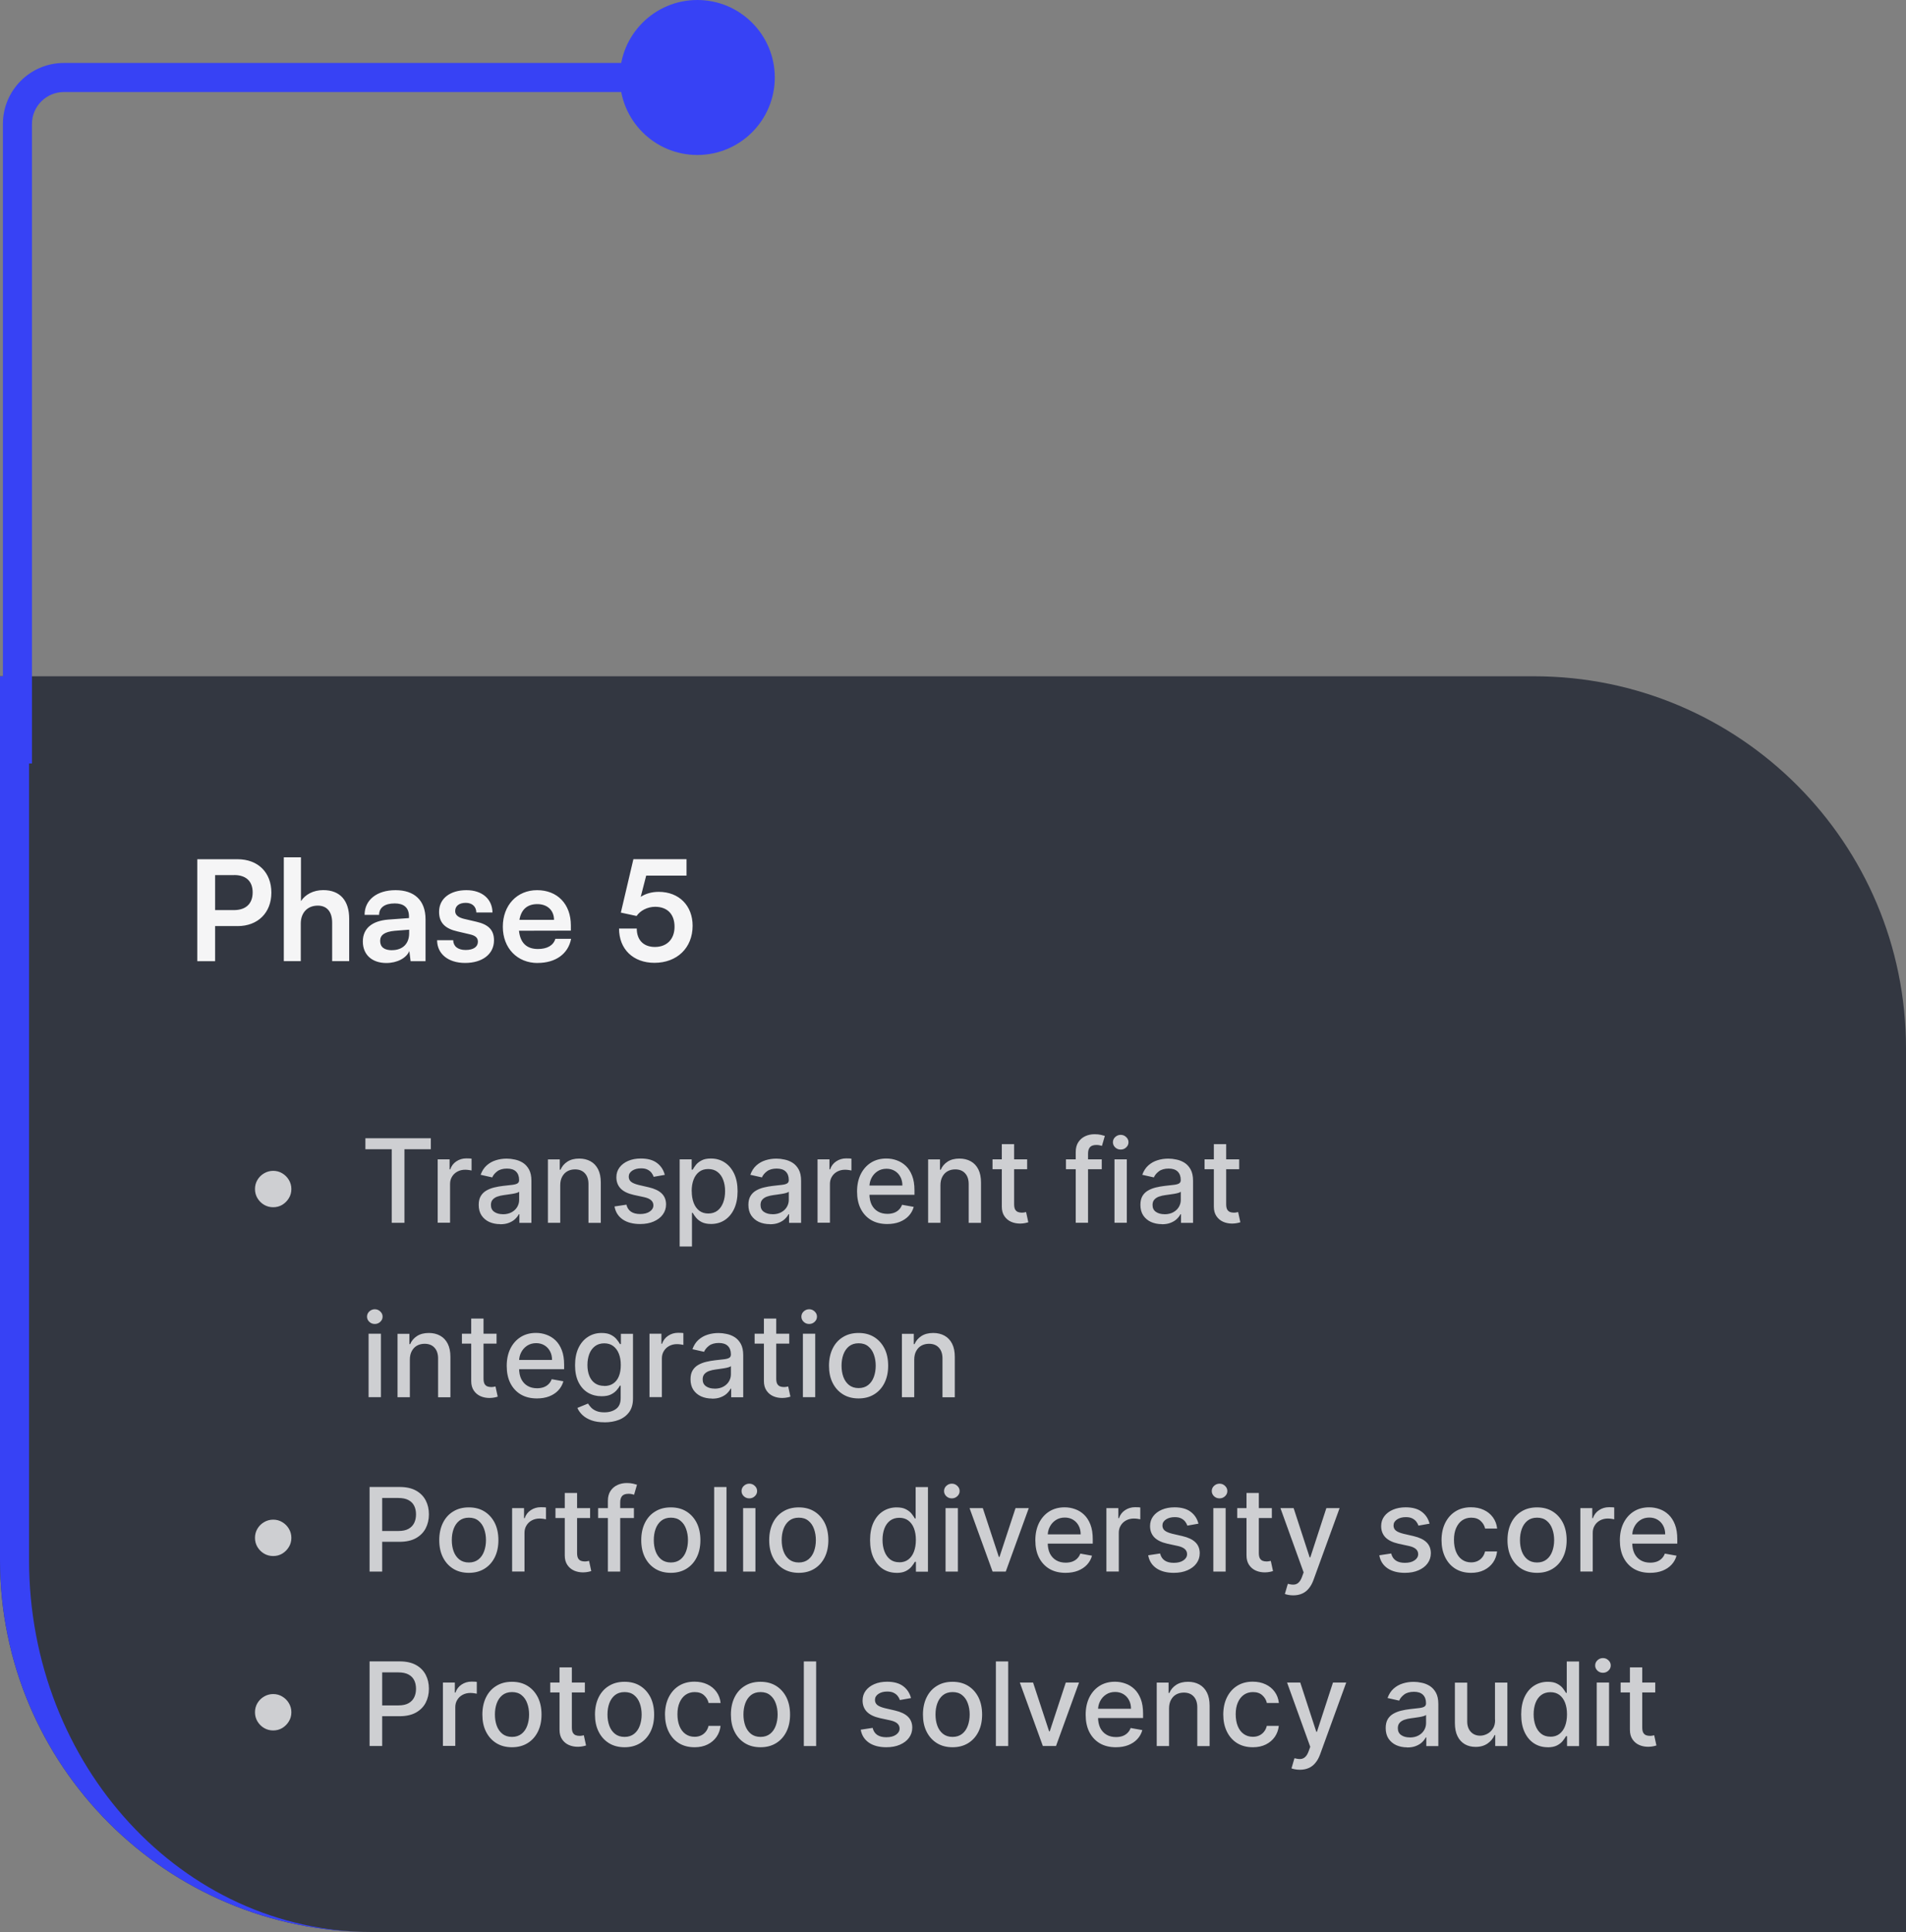<?xml version="1.0" encoding="UTF-8"?>
<svg id="Warstwa_2" data-name="Warstwa 2" xmlns="http://www.w3.org/2000/svg" xmlns:xlink="http://www.w3.org/1999/xlink" viewBox="0 0 328 332.33">
  <rect x="0" y="0" width="328" height="332.33" fill="#808080" stroke="none"/>
  <defs>
    <style>
      .cls-1 {
        clip-path: url(#clippath);
      }

      .cls-2 {
        fill: #f5f5f6;
      }

      .cls-2, .cls-3, .cls-4, .cls-5, .cls-6 {
        stroke-width: 0px;
      }

      .cls-3 {
        fill: #333741;
      }

      .cls-4 {
        fill: #3742f5;
      }

      .cls-5 {
        clip-rule: evenodd;
        fill: none;
      }

      .cls-6 {
        fill: #cecfd2;
      }
    </style>
    <clipPath id="clippath">
      <path class="cls-5" d="M0,116.33h264c35.35,0,64,28.65,64,64v152H64c-35.35,0-64-28.65-64-64V116.33Z"/>
    </clipPath>
  </defs>
  <g id="Warstwa_1-2" data-name="Warstwa 1">
    <g>
      <path class="cls-3" d="M0,116.33h264c35.35,0,64,28.65,64,64v152H64c-35.35,0-64-28.65-64-64V116.33Z"/>
      <g class="cls-1">
        <path class="cls-4" d="M328,116.33v216V116.33ZM64,332.33c-38.11,0-69-30.89-69-69V116.33H5v152c0,35.35,26.42,64,59,64ZM328,332.33H0h328ZM0,116.33h328H0Z"/>
      </g>
      <path class="cls-2" d="M112.63,165.62c-3.67,0-6.1-2.35-6.1-5.9h3.05c0,1.99,1.18,3.17,3.12,3.17,2.06,0,3.38-1.34,3.38-3.48s-1.22-3.43-3.34-3.43c-1.34,0-2.57.67-3.19,1.58l-2.71-.58,2.16-9.19h9.14v2.83h-6.94l-.94,3.65c.84-.55,1.9-.86,3.1-.86,3.5,0,5.83,2.38,5.83,5.83,0,3.79-2.66,6.38-6.58,6.38ZM92.46,155.52c-1.73,0-2.78.94-3.07,2.71h5.95c0-1.63-1.13-2.71-2.88-2.71ZM92.53,165.65c-3.53,0-6-2.57-6-6.24s2.42-6.29,5.9-6.29,5.81,2.38,5.81,6.07v.89l-8.93.02c.22,2.09,1.32,3.14,3.26,3.14,1.61,0,2.66-.62,3-1.75h2.71c-.5,2.59-2.66,4.15-5.76,4.15ZM75.21,161.73h2.78c.02,1.03.79,1.68,2.14,1.68s2.11-.55,2.11-1.42c0-.6-.31-1.03-1.37-1.27l-2.14-.5c-2.14-.48-3.17-1.49-3.17-3.38,0-2.33,1.97-3.72,4.7-3.72s4.46,1.54,4.49,3.84h-2.78c-.02-1.01-.7-1.66-1.82-1.66s-1.82.53-1.82,1.42c0,.67.53,1.1,1.54,1.34l2.14.5c1.99.46,3,1.37,3,3.19,0,2.4-2.04,3.89-4.97,3.89s-4.82-1.58-4.82-3.91ZM67.46,163.44c1.8,0,2.95-1.08,2.95-2.9v-.62l-2.47.19c-1.82.17-2.52.77-2.52,1.73,0,1.08.72,1.61,2.04,1.61ZM66.5,165.65c-2.52,0-4.06-1.46-4.06-3.7s1.58-3.55,4.39-3.77l3.55-.26v-.26c0-1.61-.96-2.26-2.45-2.26-1.73,0-2.69.72-2.69,1.97h-2.5c0-2.57,2.11-4.25,5.33-4.25s5.16,1.73,5.16,5.02v7.2h-2.57l-.22-1.75c-.5,1.22-2.11,2.06-3.96,2.06ZM51.77,165.33h-2.93v-17.86h2.95v7.54c.74-1.15,2.14-1.9,3.84-1.9,2.93,0,4.46,1.85,4.46,4.92v7.3h-2.93v-6.6c0-1.99-.98-2.95-2.47-2.95-1.85,0-2.93,1.3-2.93,3.07v6.48ZM40.28,150.53h-3.26v6.02h3.22c2.11,0,3.24-1.13,3.24-3.05s-1.15-2.98-3.19-2.98ZM40.88,159.29h-3.86v6.05h-3.07v-17.54h6.94c3.53,0,5.81,2.3,5.81,5.74s-2.3,5.76-5.81,5.76Z"/>
      <path class="cls-6" d="M157.33,233.86v6.48h-2.12v-10.91h2.04v1.78h.13c.25-.58.64-1.04,1.18-1.39.54-.35,1.22-.53,2.04-.53.74,0,1.39.16,1.95.47.56.31.99.77,1.3,1.38s.46,1.37.46,2.27v6.94h-2.12v-6.68c0-.79-.21-1.41-.62-1.85-.41-.45-.98-.67-1.7-.67-.49,0-.93.11-1.31.32-.38.21-.68.53-.9.94-.22.41-.33.9-.33,1.48ZM147.76,238.77c.66,0,1.21-.18,1.65-.53.44-.35.76-.82.97-1.4.21-.58.32-1.22.32-1.92s-.11-1.34-.32-1.92c-.21-.59-.53-1.06-.97-1.41-.44-.36-.98-.53-1.65-.53s-1.22.18-1.66.53c-.44.36-.76.83-.97,1.41-.21.58-.31,1.22-.31,1.92s.1,1.34.31,1.92c.21.58.54,1.05.97,1.4.44.35.99.53,1.66.53ZM147.75,240.55c-1.02,0-1.92-.23-2.68-.7-.76-.47-1.35-1.12-1.78-1.97s-.63-1.83-.63-2.95.21-2.12.63-2.97,1.01-1.51,1.78-1.97c.76-.47,1.65-.7,2.68-.7s1.92.23,2.68.7,1.35,1.13,1.78,1.97.63,1.84.63,2.97-.21,2.11-.63,2.95-1.01,1.5-1.78,1.97-1.65.7-2.68.7ZM139.25,227.74c-.37,0-.69-.12-.95-.37-.26-.25-.39-.55-.39-.89s.13-.65.39-.89c.27-.25.58-.38.95-.38s.68.13.94.38c.27.25.4.54.4.89s-.13.64-.4.89c-.26.25-.58.37-.94.37ZM138.17,240.33v-10.91h2.12v10.91h-2.12ZM131.46,226.81h2.12v10.32c0,.41.06.72.18.93.12.2.28.34.48.42.2.07.41.11.65.11.17,0,.32-.01.45-.04.13-.02.23-.04.3-.06l.38,1.75c-.12.05-.3.09-.53.14-.23.05-.51.08-.85.09-.56,0-1.08-.09-1.56-.3-.48-.21-.87-.53-1.17-.97-.3-.44-.45-.98-.45-1.64v-10.76ZM135.82,229.42v1.7h-5.96v-1.7h5.96ZM122.98,238.87c.59,0,1.09-.12,1.51-.35.42-.23.74-.54.96-.91.22-.38.33-.78.33-1.21v-1.41c-.08.08-.22.15-.44.21-.21.06-.46.12-.73.16-.27.04-.54.08-.8.12-.26.03-.48.06-.65.09-.41.05-.79.14-1.13.26-.34.12-.61.3-.81.53-.2.23-.3.53-.3.91,0,.53.19.92.58,1.19.39.27.88.4,1.48.4ZM122.52,240.57c-.69,0-1.32-.13-1.88-.38-.56-.26-1-.64-1.33-1.13-.32-.49-.48-1.1-.48-1.81,0-.62.12-1.12.36-1.52.24-.4.56-.71.96-.94s.85-.41,1.35-.53c.5-.12,1-.21,1.52-.27.65-.08,1.18-.14,1.59-.18.41-.05.7-.13.89-.25.18-.11.28-.3.28-.55v-.05c0-.62-.18-1.1-.53-1.44-.35-.34-.86-.51-1.55-.51s-1.28.16-1.69.48c-.41.31-.69.66-.85,1.04l-2-.45c.24-.66.58-1.2,1.04-1.61.46-.41.99-.71,1.58-.89.6-.19,1.22-.28,1.88-.28.44,0,.9.05,1.39.16.49.1.95.28,1.38.55.43.27.78.66,1.06,1.16.27.5.41,1.14.41,1.94v7.24h-2.07v-1.49h-.09c-.14.27-.34.54-.62.81-.27.27-.63.49-1.06.66-.43.18-.95.26-1.55.26ZM111.77,240.33v-10.91h2.05v1.73h.11c.2-.59.55-1.05,1.05-1.38.51-.34,1.08-.51,1.72-.51.13,0,.29,0,.47.01.18,0,.33.02.43.04v2.03c-.09-.02-.24-.05-.45-.08-.22-.03-.44-.05-.65-.05-.5,0-.95.11-1.34.32-.39.21-.7.5-.92.87-.23.37-.34.79-.34,1.26v6.66h-2.12ZM103.98,238.41c.61,0,1.13-.14,1.55-.43.43-.29.75-.7.97-1.24.22-.54.33-1.19.33-1.94s-.11-1.38-.33-1.94c-.22-.56-.54-.99-.96-1.31-.42-.32-.94-.48-1.56-.48s-1.17.17-1.6.5c-.43.33-.75.77-.97,1.34-.21.56-.32,1.19-.32,1.89s.11,1.34.33,1.88c.22.54.54.96.97,1.26.43.3.96.45,1.59.45ZM104,244.65c-.87,0-1.61-.11-2.24-.34-.62-.23-1.13-.53-1.52-.9-.39-.37-.69-.78-.88-1.23l1.83-.75c.13.21.3.43.51.66.22.24.51.44.88.6.37.17.85.25,1.44.25.8,0,1.47-.2,2-.59.53-.39.79-1.01.79-1.86v-2.14h-.13c-.13.23-.31.49-.55.77-.24.28-.56.53-.98.74-.42.21-.96.31-1.63.31-.86,0-1.64-.2-2.33-.6-.69-.41-1.23-1.01-1.63-1.8-.4-.8-.6-1.77-.6-2.93s.2-2.15.59-2.98c.4-.83.94-1.46,1.63-1.9.69-.45,1.47-.67,2.35-.67.68,0,1.22.11,1.64.34.42.22.74.48.97.78.24.3.42.56.55.79h.16v-1.77h2.08v11.15c0,.94-.22,1.71-.65,2.31-.44.6-1.03,1.05-1.77,1.34-.74.29-1.57.43-2.5.43ZM92.39,240.55c-1.07,0-2-.23-2.78-.69-.77-.46-1.37-1.12-1.79-1.95-.42-.84-.62-1.83-.62-2.96s.21-2.1.62-2.95c.42-.85,1.01-1.52,1.76-2,.76-.48,1.64-.72,2.66-.72.62,0,1.21.1,1.79.31s1.1.52,1.56.96c.46.44.82,1,1.09,1.7.27.69.4,1.53.4,2.52v.75h-8.67v-1.59h6.59c0-.56-.11-1.05-.34-1.48-.23-.44-.55-.78-.96-1.03-.41-.25-.89-.38-1.43-.38-.6,0-1.12.15-1.56.44-.44.29-.78.67-1.02,1.14-.24.46-.36.97-.36,1.51v1.24c0,.73.13,1.35.38,1.86.26.51.62.9,1.09,1.17.46.27,1.01.4,1.63.4.4,0,.77-.06,1.1-.17.33-.12.62-.29.86-.53.24-.23.43-.52.55-.86l2.01.36c-.16.59-.45,1.11-.87,1.56-.41.44-.93.78-1.56,1.03-.62.24-1.33.36-2.12.36ZM81.09,226.81h2.12v10.32c0,.41.06.72.18.93.12.2.28.34.48.42.2.07.41.11.65.11.17,0,.32-.01.45-.04.13-.02.23-.04.3-.06l.38,1.75c-.12.05-.3.09-.53.14-.23.05-.51.08-.85.09-.56,0-1.08-.09-1.56-.3-.48-.21-.87-.53-1.17-.97-.3-.44-.45-.98-.45-1.64v-10.76ZM85.45,229.42v1.7h-5.96v-1.7h5.96ZM70.53,233.86v6.48h-2.12v-10.91h2.04v1.78h.13c.25-.58.64-1.04,1.18-1.39.54-.35,1.22-.53,2.04-.53.74,0,1.39.16,1.95.47.56.31.99.77,1.3,1.38s.46,1.37.46,2.27v6.94h-2.12v-6.68c0-.79-.21-1.41-.62-1.85-.41-.45-.98-.67-1.7-.67-.49,0-.93.11-1.31.32-.38.21-.68.53-.9.94-.22.41-.33.9-.33,1.48ZM64.5,227.74c-.37,0-.69-.12-.95-.37-.26-.25-.39-.55-.39-.89s.13-.65.39-.89c.27-.25.58-.38.95-.38s.68.13.94.38c.27.25.4.54.4.89s-.13.64-.4.89c-.26.25-.58.37-.94.37ZM63.43,240.33v-10.91h2.12v10.91h-2.12ZM208.89,196.81h2.12v10.32c0,.41.06.72.18.93.12.2.28.34.48.42.2.07.41.11.65.11.17,0,.32-.01.45-.04.13-.02.23-.04.3-.06l.38,1.75c-.12.05-.3.09-.53.14-.23.05-.51.08-.85.09-.56,0-1.08-.09-1.56-.3-.48-.21-.87-.53-1.17-.97-.3-.44-.45-.98-.45-1.64v-10.76ZM213.25,199.42v1.7h-5.96v-1.7h5.96ZM200.4,208.87c.59,0,1.09-.12,1.51-.35.42-.23.74-.54.96-.91.22-.38.33-.78.33-1.21v-1.41c-.08.08-.22.15-.44.21-.21.06-.46.12-.73.16-.27.04-.54.08-.8.12-.26.03-.48.06-.65.09-.41.05-.79.14-1.13.26-.34.12-.61.3-.81.53-.2.23-.3.53-.3.91,0,.53.19.92.58,1.19.39.27.88.4,1.48.4ZM199.94,210.57c-.69,0-1.32-.13-1.88-.38-.56-.26-1-.64-1.33-1.13-.32-.49-.48-1.1-.48-1.81,0-.62.12-1.12.35-1.52.24-.4.56-.71.96-.94s.85-.41,1.35-.53c.5-.12,1-.21,1.52-.27.65-.08,1.18-.14,1.59-.18.41-.05.7-.13.89-.25.18-.11.28-.3.28-.55v-.05c0-.62-.18-1.1-.53-1.44-.35-.34-.86-.51-1.55-.51s-1.28.16-1.69.48c-.41.31-.69.66-.85,1.04l-2-.45c.24-.66.58-1.2,1.04-1.61.46-.41.99-.71,1.58-.89.6-.19,1.22-.28,1.88-.28.44,0,.9.05,1.39.16.49.1.95.28,1.38.55.43.27.78.66,1.06,1.16.27.5.41,1.14.41,1.94v7.24h-2.07v-1.49h-.09c-.14.27-.34.54-.62.81-.27.27-.63.49-1.06.66-.43.18-.95.26-1.55.26ZM192.86,197.74c-.37,0-.69-.12-.95-.37-.26-.25-.39-.55-.39-.89s.13-.65.39-.89c.27-.25.58-.38.95-.38s.68.13.94.38c.27.25.4.54.4.89s-.13.64-.4.89c-.26.25-.58.37-.94.37ZM191.79,210.33v-10.91h2.12v10.91h-2.12ZM185.12,210.33v-12.17c0-.68.15-1.25.45-1.7.3-.45.69-.79,1.19-1.02.49-.23,1.03-.34,1.61-.34.43,0,.79.04,1.09.11.3.07.53.13.67.18l-.5,1.72c-.1-.03-.23-.06-.38-.1-.16-.04-.35-.06-.57-.06-.52,0-.89.13-1.11.38-.22.26-.33.62-.33,1.11v11.89h-2.12ZM189.6,199.42v1.7h-6.16v-1.7h6.16ZM172.4,196.81h2.12v10.32c0,.41.06.72.18.93.12.2.28.34.48.42.2.07.41.11.65.11.17,0,.32-.01.45-.04.13-.02.23-.04.3-.06l.38,1.75c-.12.05-.3.09-.53.14-.23.05-.51.08-.85.09-.56,0-1.08-.09-1.56-.3-.48-.21-.87-.53-1.17-.97-.3-.44-.45-.98-.45-1.64v-10.76ZM176.76,199.42v1.7h-5.96v-1.7h5.96ZM161.84,203.86v6.48h-2.12v-10.91h2.04v1.78h.13c.25-.58.64-1.04,1.18-1.39.54-.35,1.22-.53,2.04-.53.74,0,1.39.16,1.95.47.56.31.99.77,1.3,1.38s.46,1.37.46,2.27v6.94h-2.12v-6.68c0-.79-.21-1.41-.62-1.85-.41-.45-.98-.67-1.7-.67-.49,0-.93.11-1.31.32-.38.21-.68.53-.9.94-.22.41-.33.9-.33,1.48ZM152.68,210.55c-1.07,0-2-.23-2.78-.69-.77-.46-1.37-1.12-1.79-1.95-.42-.84-.62-1.83-.62-2.96s.21-2.1.62-2.95c.42-.85,1.01-1.52,1.76-2,.76-.48,1.64-.72,2.66-.72.62,0,1.21.1,1.79.31s1.1.52,1.56.96c.46.44.82,1,1.09,1.7.27.69.4,1.53.4,2.52v.75h-8.67v-1.59h6.59c0-.56-.11-1.05-.34-1.48-.23-.44-.55-.78-.96-1.03-.41-.25-.89-.38-1.43-.38-.6,0-1.12.15-1.56.44-.44.29-.78.67-1.02,1.14-.24.46-.36.97-.36,1.51v1.24c0,.73.13,1.35.38,1.86.26.51.62.9,1.09,1.17.46.27,1.01.4,1.63.4.4,0,.77-.06,1.1-.17.33-.12.62-.29.86-.53.24-.23.43-.52.55-.86l2.01.36c-.16.59-.45,1.11-.87,1.56-.41.44-.93.78-1.56,1.03-.62.24-1.33.36-2.12.36ZM140.69,210.33v-10.91h2.05v1.73h.11c.2-.59.55-1.05,1.05-1.38.51-.34,1.08-.51,1.72-.51.13,0,.29,0,.47.01.18,0,.33.02.43.04v2.03c-.09-.02-.24-.05-.45-.08-.22-.03-.44-.05-.65-.05-.5,0-.95.11-1.34.32-.39.21-.7.5-.92.87-.23.37-.34.79-.34,1.26v6.66h-2.12ZM132.94,208.87c.59,0,1.09-.12,1.51-.35.42-.23.74-.54.96-.91.22-.38.33-.78.33-1.21v-1.41c-.08.08-.22.15-.44.21-.21.06-.46.12-.73.16-.27.04-.54.08-.8.12-.26.03-.48.06-.65.09-.41.05-.79.14-1.13.26-.34.12-.61.3-.81.53-.2.23-.3.53-.3.91,0,.53.19.92.58,1.19.39.27.88.4,1.48.4ZM132.48,210.57c-.69,0-1.32-.13-1.88-.38-.56-.26-1-.64-1.33-1.13-.32-.49-.48-1.1-.48-1.81,0-.62.12-1.12.36-1.52.24-.4.56-.71.96-.94s.85-.41,1.35-.53c.5-.12,1-.21,1.52-.27.65-.08,1.18-.14,1.59-.18.41-.05.7-.13.89-.25.18-.11.28-.3.28-.55v-.05c0-.62-.18-1.1-.53-1.44-.35-.34-.86-.51-1.55-.51s-1.28.16-1.69.48c-.41.31-.69.66-.85,1.04l-2-.45c.24-.66.58-1.2,1.04-1.61.46-.41.99-.71,1.58-.89.6-.19,1.22-.28,1.88-.28.44,0,.9.05,1.39.16.49.1.95.28,1.38.55.43.27.78.66,1.06,1.16.27.5.41,1.14.41,1.94v7.24h-2.07v-1.49h-.09c-.14.27-.34.54-.62.81-.27.27-.63.49-1.06.66-.43.18-.95.26-1.55.26ZM119.04,204.88c0,.77.11,1.44.33,2.02s.54,1.03.97,1.36c.42.32.94.48,1.55.48s1.16-.17,1.59-.5c.43-.34.75-.8.97-1.38.22-.58.33-1.24.33-1.97s-.11-1.37-.33-1.94c-.21-.57-.54-1.03-.97-1.36-.43-.33-.96-.5-1.6-.5s-1.14.16-1.56.48c-.42.32-.74.76-.96,1.33-.22.57-.33,1.23-.33,1.99ZM116.96,214.42v-15h2.07v1.77h.18c.12-.23.3-.49.53-.79.23-.3.55-.56.97-.78.41-.23.96-.34,1.63-.34.88,0,1.67.22,2.36.67.69.45,1.23,1.09,1.63,1.92.4.84.6,1.85.6,3.03s-.2,2.19-.59,3.03c-.39.84-.93,1.48-1.62,1.94-.69.45-1.47.67-2.35.67-.66,0-1.21-.11-1.63-.33-.42-.22-.74-.48-.98-.78-.24-.3-.42-.56-.55-.8h-.13v5.79h-2.12ZM114.41,202.09l-1.92.34c-.08-.25-.21-.48-.38-.7-.17-.22-.4-.4-.7-.55s-.66-.21-1.1-.21c-.6,0-1.1.13-1.51.4-.4.27-.6.61-.6,1.03,0,.36.13.66.4.88s.71.4,1.31.55l1.73.4c1,.23,1.75.59,2.24,1.07s.74,1.11.74,1.88c0,.65-.19,1.24-.57,1.75-.37.51-.9.9-1.57,1.19-.67.29-1.44.43-2.32.43-1.22,0-2.22-.26-2.99-.78-.77-.53-1.25-1.27-1.42-2.24l2.05-.31c.13.54.39.94.79,1.21.4.27.92.4,1.56.4.7,0,1.25-.14,1.67-.43.42-.29.62-.65.62-1.07,0-.34-.13-.63-.38-.86-.25-.23-.64-.41-1.16-.53l-1.85-.4c-1.02-.23-1.77-.6-2.26-1.11-.48-.51-.72-1.15-.72-1.92,0-.64.18-1.21.54-1.69.36-.48.86-.86,1.49-1.13.63-.27,1.36-.41,2.18-.41,1.18,0,2.11.26,2.78.77.68.51,1.12,1.19,1.34,2.04ZM96.41,203.86v6.48h-2.12v-10.91h2.04v1.78h.13c.25-.58.64-1.04,1.18-1.39.54-.35,1.22-.53,2.04-.53.74,0,1.39.16,1.95.47.56.31.99.77,1.3,1.38s.46,1.37.46,2.27v6.94h-2.12v-6.68c0-.79-.21-1.41-.62-1.85-.41-.45-.98-.67-1.7-.67-.49,0-.93.11-1.31.32-.38.21-.68.53-.9.94-.22.41-.33.9-.33,1.48ZM86.54,208.87c.59,0,1.09-.12,1.51-.35.42-.23.74-.54.96-.91.22-.38.33-.78.33-1.21v-1.41c-.08.08-.22.15-.44.21-.21.06-.46.12-.73.16-.27.04-.54.08-.8.12-.26.03-.48.06-.65.09-.41.05-.79.14-1.13.26-.34.12-.61.3-.81.53-.2.23-.3.53-.3.91,0,.53.19.92.58,1.19.39.27.88.4,1.48.4ZM86.07,210.57c-.69,0-1.32-.13-1.88-.38-.56-.26-1-.64-1.33-1.13-.32-.49-.48-1.1-.48-1.81,0-.62.12-1.12.36-1.52.24-.4.56-.71.96-.94s.85-.41,1.35-.53c.5-.12,1-.21,1.52-.27.65-.08,1.18-.14,1.59-.18.41-.05.7-.13.89-.25.18-.11.28-.3.28-.55v-.05c0-.62-.18-1.1-.53-1.44-.35-.34-.86-.51-1.55-.51s-1.28.16-1.69.48c-.41.31-.69.66-.85,1.04l-2-.45c.24-.66.58-1.2,1.04-1.61.46-.41.99-.71,1.58-.89.6-.19,1.22-.28,1.88-.28.44,0,.9.05,1.39.16.49.1.95.28,1.38.55.43.27.78.66,1.06,1.16.27.5.41,1.14.41,1.94v7.24h-2.07v-1.49h-.09c-.14.27-.34.54-.62.81-.27.27-.63.49-1.06.66-.43.18-.95.26-1.55.26ZM75.32,210.33v-10.91h2.05v1.73h.11c.2-.59.55-1.05,1.05-1.38.51-.34,1.08-.51,1.72-.51.13,0,.29,0,.47.01.18,0,.33.02.43.04v2.03c-.09-.02-.24-.05-.45-.08-.22-.03-.44-.05-.65-.05-.5,0-.95.11-1.34.32-.39.21-.7.5-.92.87-.23.37-.34.79-.34,1.26v6.66h-2.12ZM62.88,197.68v-1.89h11.26v1.89h-4.54v12.66h-2.19v-12.66h-4.53ZM47.01,207.66c-.57,0-1.1-.14-1.57-.42-.47-.28-.85-.66-1.14-1.14-.28-.47-.42-1-.42-1.57s.14-1.1.42-1.57c.28-.47.66-.85,1.14-1.13.47-.28,1-.43,1.57-.43s1.1.14,1.57.43c.47.28.85.66,1.13,1.13.28.47.43.99.43,1.57s-.14,1.1-.43,1.57c-.28.47-.66.85-1.13,1.14-.47.28-.99.42-1.57.42Z"/>
      <path class="cls-6" d="M283.95,270.55c-1.07,0-2-.23-2.78-.69-.77-.46-1.37-1.12-1.79-1.95-.42-.84-.62-1.83-.62-2.96s.21-2.1.62-2.95c.42-.85,1.01-1.52,1.76-2,.76-.48,1.64-.72,2.66-.72.62,0,1.21.1,1.79.31.58.2,1.1.52,1.56.96.46.44.82,1,1.09,1.7.27.69.4,1.53.4,2.52v.75h-8.67v-1.59h6.59c0-.56-.11-1.05-.34-1.48-.23-.44-.55-.78-.96-1.03-.41-.25-.89-.38-1.43-.38-.6,0-1.12.15-1.56.44-.44.29-.78.67-1.02,1.14-.24.46-.36.97-.36,1.51v1.24c0,.73.13,1.35.38,1.86.26.51.62.9,1.09,1.17.46.27,1.01.4,1.63.4.4,0,.77-.06,1.1-.17.33-.12.62-.29.86-.53.24-.23.43-.52.55-.86l2.01.36c-.16.59-.45,1.11-.87,1.56-.41.44-.93.78-1.56,1.03-.62.24-1.33.36-2.12.36ZM271.96,270.33v-10.91h2.05v1.73h.11c.2-.59.55-1.05,1.05-1.38.51-.34,1.08-.51,1.72-.51.13,0,.29,0,.47.01.18,0,.33.02.43.04v2.03c-.09-.02-.24-.05-.45-.08-.22-.03-.44-.05-.65-.05-.5,0-.95.11-1.34.32-.39.21-.7.5-.92.87-.23.37-.34.79-.34,1.26v6.66h-2.12ZM264.51,268.77c.66,0,1.21-.18,1.65-.53.44-.35.76-.82.97-1.4.21-.58.32-1.22.32-1.92s-.11-1.34-.32-1.92c-.21-.59-.53-1.06-.97-1.41-.44-.36-.98-.53-1.65-.53s-1.22.18-1.66.53c-.44.36-.76.83-.97,1.41-.21.58-.31,1.22-.31,1.92s.1,1.34.31,1.92c.21.58.54,1.05.97,1.4.44.35.99.53,1.66.53ZM264.51,270.55c-1.02,0-1.92-.23-2.68-.7-.76-.47-1.35-1.12-1.78-1.97-.42-.84-.63-1.83-.63-2.95s.21-2.12.63-2.97c.42-.85,1.01-1.51,1.78-1.97.76-.47,1.65-.7,2.68-.7s1.92.23,2.68.7c.76.47,1.35,1.13,1.78,1.97.42.85.63,1.84.63,2.97s-.21,2.11-.63,2.95c-.42.84-1.01,1.5-1.78,1.97s-1.65.7-2.68.7ZM253.16,270.55c-1.06,0-1.96-.24-2.73-.72-.76-.48-1.34-1.15-1.75-2-.41-.85-.61-1.82-.61-2.91s.21-2.09.62-2.93c.42-.85,1-1.52,1.76-2s1.65-.72,2.68-.72c.83,0,1.57.15,2.22.46.65.3,1.17.73,1.57,1.28.4.55.64,1.19.72,1.92h-2.07c-.11-.51-.37-.95-.78-1.32-.4-.37-.94-.55-1.62-.55-.59,0-1.11.16-1.56.47-.44.31-.78.75-1.03,1.32-.25.57-.37,1.24-.37,2.02s.12,1.48.36,2.06c.24.58.58,1.03,1.02,1.34.45.32.97.48,1.57.48.4,0,.77-.07,1.09-.22.33-.15.61-.37.83-.65.23-.28.39-.62.48-1.01h2.07c-.08.71-.31,1.34-.69,1.89s-.9.99-1.54,1.31c-.64.32-1.39.48-2.25.48ZM246.02,262.09l-1.92.34c-.08-.25-.21-.48-.38-.7-.17-.22-.4-.4-.7-.55s-.66-.21-1.1-.21c-.6,0-1.1.13-1.51.4-.4.27-.6.61-.6,1.03,0,.36.13.66.4.88.27.22.71.4,1.31.55l1.73.4c1,.23,1.75.59,2.24,1.07.49.48.74,1.11.74,1.88,0,.65-.19,1.24-.57,1.75-.37.51-.9.9-1.57,1.19-.67.29-1.44.43-2.32.43-1.22,0-2.22-.26-2.99-.78-.77-.53-1.25-1.27-1.42-2.24l2.05-.31c.13.54.39.94.79,1.21.4.27.92.4,1.56.4.7,0,1.25-.14,1.67-.43.42-.29.62-.65.62-1.07,0-.34-.13-.63-.38-.86-.25-.23-.64-.41-1.16-.53l-1.85-.4c-1.02-.23-1.77-.6-2.26-1.11-.48-.51-.72-1.15-.72-1.92,0-.64.18-1.21.54-1.69s.86-.86,1.49-1.13c.63-.27,1.36-.41,2.18-.41,1.18,0,2.11.26,2.78.77.68.51,1.12,1.19,1.34,2.04ZM222.56,274.42c-.32,0-.61-.03-.87-.08-.26-.05-.45-.1-.58-.16l.51-1.74c.39.1.73.15,1.04.13.3-.01.57-.13.8-.34.24-.21.45-.56.62-1.04l.26-.72-3.99-11.05h2.27l2.76,8.47h.11l2.76-8.47h2.28l-4.5,12.37c-.21.57-.47,1.05-.8,1.44-.32.4-.71.7-1.15.89-.45.2-.96.3-1.55.3ZM214.51,256.81h2.12v10.32c0,.41.06.72.18.93.12.2.28.34.48.42.2.07.41.11.65.11.17,0,.32-.01.45-.04.13-.02.23-.04.3-.06l.38,1.75c-.12.05-.3.09-.53.14-.23.05-.51.08-.85.09-.56,0-1.08-.09-1.56-.3-.48-.21-.87-.53-1.17-.97-.3-.44-.45-.98-.45-1.64v-10.76ZM218.87,259.42v1.7h-5.96v-1.7h5.96ZM209.87,257.74c-.37,0-.69-.12-.95-.37-.26-.25-.39-.55-.39-.89s.13-.65.39-.89c.27-.25.58-.38.95-.38s.68.13.94.38c.27.25.4.54.4.89s-.13.64-.4.89c-.26.25-.58.37-.94.37ZM208.8,270.33v-10.91h2.12v10.91h-2.12ZM206.25,262.09l-1.92.34c-.08-.25-.21-.48-.38-.7-.17-.22-.4-.4-.7-.55s-.66-.21-1.1-.21c-.6,0-1.1.13-1.51.4-.4.27-.6.61-.6,1.03,0,.36.13.66.4.88.27.22.71.4,1.31.55l1.73.4c1,.23,1.75.59,2.24,1.07.49.48.74,1.11.74,1.88,0,.65-.19,1.24-.57,1.75-.37.51-.9.9-1.57,1.19-.67.29-1.44.43-2.32.43-1.22,0-2.22-.26-2.99-.78-.77-.53-1.25-1.27-1.42-2.24l2.05-.31c.13.54.39.94.79,1.21.4.27.92.4,1.56.4.7,0,1.25-.14,1.67-.43.42-.29.62-.65.62-1.07,0-.34-.13-.63-.38-.86-.25-.23-.64-.41-1.16-.53l-1.85-.4c-1.02-.23-1.77-.6-2.26-1.11-.48-.51-.72-1.15-.72-1.92,0-.64.18-1.21.54-1.69s.86-.86,1.49-1.13c.63-.27,1.36-.41,2.18-.41,1.18,0,2.11.26,2.78.77.68.51,1.12,1.19,1.34,2.04ZM190.4,270.33v-10.91h2.05v1.73h.11c.2-.59.55-1.05,1.05-1.38.51-.34,1.08-.51,1.72-.51.13,0,.29,0,.47.01.18,0,.33.02.43.04v2.03c-.09-.02-.24-.05-.45-.08-.22-.03-.44-.05-.65-.05-.5,0-.95.11-1.34.32-.39.21-.7.5-.92.87-.23.37-.34.79-.34,1.26v6.66h-2.12ZM183.36,270.55c-1.07,0-2-.23-2.78-.69-.77-.46-1.37-1.12-1.79-1.95-.42-.84-.62-1.83-.62-2.96s.21-2.1.62-2.95c.42-.85,1.01-1.52,1.76-2,.76-.48,1.64-.72,2.66-.72.62,0,1.21.1,1.79.31.58.2,1.1.52,1.56.96.46.44.82,1,1.09,1.7.27.69.4,1.53.4,2.52v.75h-8.67v-1.59h6.59c0-.56-.11-1.05-.34-1.48-.23-.44-.55-.78-.96-1.03-.41-.25-.89-.38-1.43-.38-.6,0-1.12.15-1.56.44-.44.29-.78.67-1.02,1.14-.24.46-.36.97-.36,1.51v1.24c0,.73.13,1.35.38,1.86.26.51.62.9,1.09,1.17.46.27,1.01.4,1.63.4.4,0,.77-.06,1.1-.17.33-.12.62-.29.86-.53.24-.23.43-.52.55-.86l2.01.36c-.16.59-.45,1.11-.87,1.56-.41.44-.93.78-1.56,1.03-.62.24-1.33.36-2.12.36ZM177.04,259.42l-3.96,10.91h-2.27l-3.96-10.91h2.28l2.76,8.39h.11l2.76-8.39h2.28ZM163.8,257.74c-.37,0-.69-.12-.95-.37-.26-.25-.39-.55-.39-.89s.13-.65.39-.89c.27-.25.58-.38.95-.38s.68.13.94.38c.27.25.4.54.4.89s-.13.64-.4.89c-.26.25-.58.37-.94.37ZM162.72,270.33v-10.91h2.12v10.91h-2.12ZM154.76,268.74c.61,0,1.13-.16,1.55-.48.43-.33.75-.78.97-1.36.22-.58.33-1.25.33-2.02s-.11-1.42-.33-1.99c-.22-.57-.54-1.01-.96-1.33-.42-.32-.94-.48-1.56-.48s-1.17.17-1.6.5-.75.78-.97,1.36c-.21.57-.32,1.22-.32,1.94s.11,1.38.33,1.97c.22.58.54,1.04.97,1.38.43.34.96.5,1.59.5ZM154.29,270.55c-.88,0-1.67-.22-2.36-.67-.69-.45-1.23-1.1-1.62-1.94-.39-.84-.58-1.85-.58-3.03s.2-2.19.59-3.03c.4-.84.94-1.48,1.63-1.92s1.47-.67,2.35-.67c.68,0,1.22.11,1.63.34.42.22.74.48.97.78.23.3.41.56.54.79h.13v-5.4h2.12v14.55h-2.07v-1.7h-.18c-.13.23-.31.5-.55.8-.24.3-.56.56-.98.78-.42.22-.96.33-1.62.33ZM137.46,268.77c.66,0,1.21-.18,1.65-.53.44-.35.76-.82.97-1.4.21-.58.32-1.22.32-1.92s-.11-1.34-.32-1.92c-.21-.59-.53-1.06-.97-1.41-.44-.36-.98-.53-1.65-.53s-1.22.18-1.66.53c-.44.36-.76.83-.97,1.41-.21.58-.31,1.22-.31,1.92s.1,1.34.31,1.92c.21.58.54,1.05.97,1.4.44.35.99.53,1.66.53ZM137.46,270.55c-1.02,0-1.92-.23-2.68-.7-.76-.47-1.35-1.12-1.78-1.97-.42-.84-.63-1.83-.63-2.95s.21-2.12.63-2.97c.42-.85,1.01-1.51,1.78-1.97.76-.47,1.65-.7,2.68-.7s1.92.23,2.68.7c.76.47,1.35,1.13,1.78,1.97.42.85.63,1.84.63,2.97s-.21,2.11-.63,2.95c-.42.84-1.01,1.5-1.78,1.97s-1.65.7-2.68.7ZM128.95,257.74c-.37,0-.69-.12-.95-.37-.26-.25-.39-.55-.39-.89s.13-.65.39-.89c.27-.25.58-.38.95-.38s.68.13.94.38c.27.25.4.54.4.89s-.13.64-.4.89c-.26.25-.58.37-.94.37ZM127.88,270.33v-10.91h2.12v10.91h-2.12ZM125.02,255.79v14.55h-2.12v-14.55h2.12ZM115.45,268.77c.66,0,1.21-.18,1.65-.53.44-.35.76-.82.97-1.4.21-.58.32-1.22.32-1.92s-.11-1.34-.32-1.92c-.21-.59-.53-1.06-.97-1.41-.44-.36-.98-.53-1.65-.53s-1.22.18-1.66.53c-.44.36-.76.83-.97,1.41-.21.58-.31,1.22-.31,1.92s.1,1.34.31,1.92c.21.58.54,1.05.97,1.4.44.35.99.53,1.66.53ZM115.44,270.55c-1.02,0-1.92-.23-2.68-.7-.76-.47-1.35-1.12-1.78-1.97-.42-.84-.63-1.83-.63-2.95s.21-2.12.63-2.97c.42-.85,1.01-1.51,1.78-1.97.76-.47,1.65-.7,2.68-.7s1.92.23,2.68.7c.76.47,1.35,1.13,1.78,1.97.42.85.63,1.84.63,2.97s-.21,2.11-.63,2.95c-.42.84-1.01,1.5-1.78,1.97s-1.65.7-2.68.7ZM104.61,270.33v-12.17c0-.68.15-1.25.45-1.7.3-.45.69-.79,1.19-1.02.49-.23,1.03-.34,1.61-.34.43,0,.79.04,1.09.11.3.07.53.13.67.18l-.5,1.72c-.1-.03-.23-.06-.38-.1-.16-.04-.35-.06-.57-.06-.52,0-.89.13-1.11.38-.22.26-.33.62-.33,1.11v11.89h-2.12ZM109.09,259.42v1.7h-6.16v-1.7h6.16ZM97.19,256.81h2.12v10.32c0,.41.06.72.18.93.12.2.28.34.48.42.2.07.41.11.65.11.17,0,.32-.01.45-.04.13-.02.23-.04.3-.06l.38,1.75c-.12.05-.3.09-.53.14-.23.05-.51.08-.85.09-.56,0-1.08-.09-1.56-.3-.48-.21-.87-.53-1.17-.97-.3-.44-.45-.98-.45-1.64v-10.76ZM101.55,259.42v1.7h-5.96v-1.7h5.96ZM88.13,270.33v-10.91h2.05v1.73h.11c.2-.59.55-1.05,1.05-1.38.51-.34,1.08-.51,1.72-.51.13,0,.29,0,.47.01.18,0,.33.02.43.04v2.03c-.09-.02-.24-.05-.45-.08-.22-.03-.44-.05-.65-.05-.5,0-.95.11-1.34.32-.39.21-.7.5-.92.87-.23.37-.34.79-.34,1.26v6.66h-2.12ZM80.69,268.77c.66,0,1.21-.18,1.65-.53.44-.35.76-.82.97-1.4.21-.58.32-1.22.32-1.92s-.11-1.34-.32-1.92c-.21-.59-.53-1.06-.97-1.41-.44-.36-.98-.53-1.65-.53s-1.22.18-1.66.53c-.44.36-.76.83-.97,1.41-.21.58-.31,1.22-.31,1.92s.1,1.34.31,1.92c.21.58.54,1.05.97,1.4.44.35.99.53,1.66.53ZM80.68,270.55c-1.02,0-1.92-.23-2.68-.7-.76-.47-1.35-1.12-1.78-1.97-.42-.84-.63-1.83-.63-2.95s.21-2.12.63-2.97c.42-.85,1.01-1.51,1.78-1.97.76-.47,1.65-.7,2.68-.7s1.92.23,2.68.7c.76.47,1.35,1.13,1.78,1.97.42.85.63,1.84.63,2.97s-.21,2.11-.63,2.95c-.42.84-1.01,1.5-1.78,1.97s-1.65.7-2.68.7ZM63.6,270.33v-14.55h5.18c1.13,0,2.07.21,2.81.62.74.41,1.3.98,1.67,1.69.37.71.55,1.51.55,2.4s-.19,1.7-.56,2.41c-.37.71-.93,1.27-1.68,1.69-.74.41-1.68.62-2.81.62h-3.57v-1.86h3.37c.71,0,1.3-.12,1.74-.37.45-.25.77-.59.98-1.02s.31-.92.31-1.47-.1-1.04-.31-1.46c-.21-.43-.54-.76-.99-1-.45-.24-1.03-.36-1.76-.36h-2.76v12.66h-2.19ZM47.01,267.66c-.57,0-1.1-.14-1.57-.42-.47-.28-.85-.66-1.14-1.14-.28-.47-.42-1-.42-1.57s.14-1.1.42-1.57c.28-.47.66-.85,1.14-1.13.47-.28,1-.43,1.57-.43s1.1.14,1.57.43c.47.28.85.66,1.13,1.13.28.47.43.99.43,1.57s-.14,1.1-.43,1.57c-.28.47-.66.85-1.13,1.14-.47.28-.99.42-1.57.42Z"/>
      <path class="cls-6" d="M280.49,286.81h2.12v10.32c0,.41.06.72.18.93.12.2.28.34.48.42.2.07.41.11.65.11.17,0,.32-.01.45-.04.13-.02.23-.04.3-.06l.38,1.75c-.12.05-.3.09-.53.14-.23.05-.51.08-.85.09-.56,0-1.08-.09-1.56-.3-.48-.21-.87-.53-1.17-.97-.3-.44-.45-.98-.45-1.64v-10.76ZM284.85,289.42v1.7h-5.96v-1.7h5.96ZM275.85,287.74c-.37,0-.69-.12-.95-.37-.26-.25-.39-.55-.39-.89s.13-.65.39-.89c.27-.25.58-.38.95-.38s.68.13.94.38c.27.25.4.54.4.89s-.13.64-.4.89c-.26.25-.58.37-.94.37ZM274.78,300.33v-10.91h2.12v10.91h-2.12ZM266.81,298.74c.61,0,1.13-.16,1.55-.48.43-.33.75-.78.97-1.36.22-.58.33-1.25.33-2.02s-.11-1.42-.33-1.99c-.22-.57-.54-1.01-.96-1.33-.42-.32-.94-.48-1.56-.48s-1.17.17-1.6.5-.75.78-.97,1.36c-.21.57-.32,1.22-.32,1.94s.11,1.38.33,1.97c.22.58.54,1.04.97,1.38.43.34.96.5,1.59.5ZM266.34,300.55c-.88,0-1.67-.22-2.36-.67-.69-.45-1.23-1.1-1.62-1.94-.39-.84-.58-1.85-.58-3.03s.2-2.19.59-3.03c.4-.84.94-1.48,1.63-1.92s1.47-.67,2.35-.67c.68,0,1.22.11,1.63.34.42.22.74.48.97.78.23.3.41.56.54.79h.13v-5.4h2.12v14.55h-2.07v-1.7h-.18c-.13.23-.31.5-.55.8-.24.3-.56.56-.98.78-.42.22-.96.33-1.62.33ZM257.27,295.81v-6.38h2.13v10.91h-2.09v-1.89h-.11c-.25.58-.65,1.07-1.21,1.46-.55.38-1.23.58-2.05.58-.7,0-1.32-.15-1.86-.46-.53-.31-.96-.77-1.26-1.38-.3-.61-.45-1.37-.45-2.27v-6.94h2.12v6.68c0,.74.21,1.34.62,1.78.41.44.95.66,1.61.66.4,0,.79-.1,1.19-.3.4-.2.73-.5.99-.9.27-.4.4-.91.39-1.53ZM242.61,298.87c.59,0,1.09-.12,1.51-.35.42-.23.74-.54.96-.91.22-.38.33-.78.33-1.21v-1.41c-.08.08-.22.15-.44.21-.21.06-.46.12-.73.16-.27.04-.54.08-.8.12-.26.03-.48.06-.65.09-.41.05-.79.14-1.13.26-.34.12-.61.3-.81.53-.2.23-.3.53-.3.91,0,.53.19.92.58,1.19.39.27.88.4,1.48.4ZM242.15,300.57c-.69,0-1.32-.13-1.88-.38-.56-.26-1-.64-1.33-1.13-.32-.49-.48-1.1-.48-1.81,0-.62.12-1.12.35-1.52.24-.4.56-.71.96-.94s.85-.41,1.35-.53c.5-.12,1-.21,1.52-.27.65-.08,1.18-.14,1.59-.18.41-.05.7-.13.89-.25.18-.11.28-.3.28-.55v-.05c0-.62-.18-1.1-.53-1.44-.35-.34-.86-.51-1.55-.51s-1.28.16-1.69.48c-.41.31-.69.66-.85,1.04l-2-.45c.24-.66.58-1.2,1.04-1.61.46-.41.99-.71,1.58-.89.6-.19,1.22-.28,1.88-.28.44,0,.9.05,1.39.16.49.1.95.28,1.38.55.43.27.78.66,1.06,1.16.27.5.41,1.14.41,1.94v7.24h-2.07v-1.49h-.09c-.14.27-.34.54-.62.81-.27.27-.63.49-1.06.66-.43.18-.95.26-1.55.26ZM223.7,304.42c-.32,0-.61-.03-.87-.08-.26-.05-.45-.1-.58-.16l.51-1.74c.39.1.73.15,1.04.13.3-.01.57-.13.8-.34.24-.21.45-.56.62-1.04l.26-.72-3.99-11.05h2.27l2.76,8.47h.11l2.76-8.47h2.28l-4.5,12.37c-.21.57-.47,1.05-.8,1.44-.32.4-.71.7-1.15.89-.45.2-.96.3-1.55.3ZM215.6,300.55c-1.06,0-1.96-.24-2.73-.72-.76-.48-1.34-1.15-1.75-2-.41-.85-.61-1.82-.61-2.91s.21-2.09.62-2.93c.42-.85,1-1.52,1.76-2s1.65-.72,2.68-.72c.83,0,1.57.15,2.22.46.65.3,1.17.73,1.57,1.28.4.55.64,1.19.72,1.92h-2.07c-.11-.51-.37-.95-.78-1.32-.4-.37-.94-.55-1.62-.55-.59,0-1.11.16-1.56.47-.44.31-.78.75-1.03,1.32-.25.57-.37,1.24-.37,2.02s.12,1.48.36,2.06c.24.58.58,1.03,1.02,1.34.45.32.97.48,1.57.48.4,0,.77-.07,1.09-.22.33-.15.61-.37.83-.65.23-.28.39-.62.48-1.01h2.07c-.08.71-.31,1.34-.69,1.89s-.9.99-1.54,1.31c-.64.32-1.39.48-2.25.48ZM201.18,293.86v6.48h-2.12v-10.91h2.04v1.78h.13c.25-.58.64-1.04,1.18-1.39.54-.35,1.22-.53,2.04-.53.74,0,1.39.16,1.95.47.56.31.99.77,1.3,1.38s.46,1.37.46,2.27v6.94h-2.12v-6.68c0-.79-.21-1.41-.62-1.85-.41-.45-.98-.67-1.7-.67-.49,0-.93.11-1.31.32-.38.21-.68.53-.9.94-.22.41-.33.9-.33,1.48ZM192.02,300.55c-1.07,0-2-.23-2.78-.69-.77-.46-1.37-1.12-1.79-1.95-.42-.84-.62-1.83-.62-2.96s.21-2.1.62-2.95c.42-.85,1.01-1.52,1.76-2,.76-.48,1.64-.72,2.66-.72.62,0,1.21.1,1.79.31.58.2,1.1.52,1.56.96.46.44.82,1,1.09,1.7.27.69.4,1.53.4,2.52v.75h-8.67v-1.59h6.59c0-.56-.11-1.05-.34-1.48-.23-.44-.55-.78-.96-1.03-.41-.25-.89-.38-1.43-.38-.6,0-1.12.15-1.56.44-.44.29-.78.67-1.02,1.14-.24.46-.36.97-.36,1.51v1.24c0,.73.13,1.35.38,1.86.26.51.62.9,1.09,1.17.46.27,1.01.4,1.63.4.4,0,.77-.06,1.1-.17.33-.12.62-.29.86-.53.24-.23.43-.52.55-.86l2.01.36c-.16.59-.45,1.11-.87,1.56-.41.44-.93.78-1.56,1.03-.62.24-1.33.36-2.12.36ZM185.69,289.42l-3.96,10.91h-2.27l-3.96-10.91h2.28l2.76,8.39h.11l2.76-8.39h2.28ZM173.5,285.79v14.55h-2.12v-14.55h2.12ZM163.93,298.77c.66,0,1.21-.18,1.65-.53.44-.35.76-.82.97-1.4.21-.58.32-1.22.32-1.92s-.11-1.34-.32-1.92c-.21-.59-.53-1.06-.97-1.41-.44-.36-.98-.53-1.65-.53s-1.22.18-1.66.53c-.44.36-.76.83-.97,1.41-.21.58-.31,1.22-.31,1.92s.1,1.34.31,1.92c.21.58.54,1.05.97,1.4.44.35.99.53,1.66.53ZM163.92,300.55c-1.02,0-1.92-.23-2.68-.7-.76-.47-1.35-1.12-1.78-1.97s-.63-1.83-.63-2.95.21-2.12.63-2.97c.42-.85,1.01-1.51,1.78-1.97.76-.47,1.65-.7,2.68-.7s1.92.23,2.68.7c.76.47,1.35,1.13,1.78,1.97.42.85.63,1.84.63,2.97s-.21,2.11-.63,2.95-1.01,1.5-1.78,1.97-1.65.7-2.68.7ZM156.78,292.09l-1.92.34c-.08-.25-.21-.48-.38-.7-.17-.22-.4-.4-.7-.55s-.66-.21-1.1-.21c-.6,0-1.1.13-1.51.4-.4.27-.6.61-.6,1.03,0,.36.13.66.4.88.27.22.71.4,1.31.55l1.73.4c1,.23,1.75.59,2.24,1.07.49.48.74,1.11.74,1.88,0,.65-.19,1.24-.57,1.75-.37.51-.9.9-1.57,1.19-.67.29-1.44.43-2.32.43-1.22,0-2.22-.26-2.99-.78-.77-.53-1.25-1.27-1.42-2.24l2.05-.31c.13.54.39.94.79,1.21.4.27.92.4,1.56.4.7,0,1.25-.14,1.67-.43.42-.29.62-.65.62-1.07,0-.34-.13-.63-.38-.86-.25-.23-.64-.41-1.16-.53l-1.85-.4c-1.02-.23-1.77-.6-2.26-1.11-.48-.51-.72-1.15-.72-1.92,0-.64.18-1.21.54-1.69.36-.48.86-.86,1.49-1.13.63-.27,1.36-.41,2.18-.41,1.18,0,2.11.26,2.78.77.68.51,1.12,1.19,1.34,2.04ZM140.45,285.79v14.55h-2.12v-14.55h2.12ZM130.88,298.77c.66,0,1.21-.18,1.65-.53.44-.35.76-.82.97-1.4.21-.58.32-1.22.32-1.92s-.11-1.34-.32-1.92c-.21-.59-.53-1.06-.97-1.41-.44-.36-.98-.53-1.65-.53s-1.22.18-1.66.53c-.44.36-.76.83-.97,1.41-.21.58-.31,1.22-.31,1.92s.1,1.34.31,1.92c.21.58.54,1.05.97,1.4.44.35.99.53,1.66.53ZM130.87,300.55c-1.02,0-1.92-.23-2.68-.7-.76-.47-1.35-1.12-1.78-1.97s-.63-1.83-.63-2.95.21-2.12.63-2.97c.42-.85,1.01-1.51,1.78-1.97.76-.47,1.65-.7,2.68-.7s1.92.23,2.68.7c.76.47,1.35,1.13,1.78,1.97.42.85.63,1.84.63,2.97s-.21,2.11-.63,2.95-1.01,1.5-1.78,1.97-1.65.7-2.68.7ZM119.53,300.55c-1.06,0-1.96-.24-2.73-.72-.76-.48-1.34-1.15-1.75-2-.41-.85-.61-1.82-.61-2.91s.21-2.09.62-2.93c.42-.85,1-1.52,1.76-2s1.65-.72,2.68-.72c.83,0,1.57.15,2.22.46.65.3,1.17.73,1.57,1.28.4.55.64,1.19.72,1.92h-2.07c-.11-.51-.37-.95-.78-1.32-.4-.37-.94-.55-1.62-.55-.59,0-1.11.16-1.56.47-.44.31-.78.75-1.03,1.32-.25.57-.37,1.24-.37,2.02s.12,1.48.36,2.06c.24.58.58,1.03,1.02,1.34.45.32.97.48,1.57.48.4,0,.77-.07,1.09-.22.33-.15.61-.37.83-.65.23-.28.39-.62.48-1.01h2.07c-.08.71-.31,1.34-.69,1.89s-.9.99-1.54,1.31c-.64.32-1.39.48-2.25.48ZM107.48,298.77c.66,0,1.21-.18,1.65-.53.44-.35.76-.82.97-1.4.21-.58.32-1.22.32-1.92s-.11-1.34-.32-1.92c-.21-.59-.53-1.06-.97-1.41-.44-.36-.98-.53-1.65-.53s-1.22.18-1.66.53c-.44.36-.76.83-.97,1.41-.21.58-.31,1.22-.31,1.92s.1,1.34.31,1.92c.21.58.54,1.05.97,1.4.44.35.99.53,1.66.53ZM107.48,300.55c-1.02,0-1.92-.23-2.68-.7-.76-.47-1.35-1.12-1.78-1.97s-.63-1.83-.63-2.95.21-2.12.63-2.97c.42-.85,1.01-1.51,1.78-1.97.76-.47,1.65-.7,2.68-.7s1.92.23,2.68.7c.76.47,1.35,1.13,1.78,1.97.42.85.63,1.84.63,2.97s-.21,2.11-.63,2.95-1.01,1.5-1.78,1.97-1.65.7-2.68.7ZM96.29,286.81h2.12v10.32c0,.41.06.72.18.93.12.2.28.34.48.42.2.07.41.11.65.11.17,0,.32-.01.45-.04.13-.02.23-.04.3-.06l.38,1.75c-.12.05-.3.09-.53.14-.23.05-.51.08-.85.09-.56,0-1.08-.09-1.56-.3-.48-.21-.87-.53-1.17-.97-.3-.44-.45-.98-.45-1.64v-10.76ZM100.65,289.42v1.7h-5.96v-1.7h5.96ZM88.11,298.77c.66,0,1.21-.18,1.65-.53.44-.35.76-.82.97-1.4.21-.58.32-1.22.32-1.92s-.11-1.34-.32-1.92c-.21-.59-.53-1.06-.97-1.41-.44-.36-.98-.53-1.65-.53s-1.22.18-1.66.53c-.44.36-.76.83-.97,1.41-.21.58-.31,1.22-.31,1.92s.1,1.34.31,1.92c.21.58.54,1.05.97,1.4.44.35.99.53,1.66.53ZM88.1,300.55c-1.02,0-1.92-.23-2.68-.7-.76-.47-1.35-1.12-1.78-1.97s-.63-1.83-.63-2.95.21-2.12.63-2.97c.42-.85,1.01-1.51,1.78-1.97.76-.47,1.65-.7,2.68-.7s1.92.23,2.68.7c.76.47,1.35,1.13,1.78,1.97.42.85.63,1.84.63,2.97s-.21,2.11-.63,2.95-1.01,1.5-1.78,1.97-1.65.7-2.68.7ZM76.22,300.33v-10.91h2.05v1.73h.11c.2-.59.55-1.05,1.05-1.38.51-.34,1.08-.51,1.72-.51.13,0,.29,0,.47.01.18,0,.33.02.43.04v2.03c-.09-.02-.24-.05-.45-.08-.22-.03-.44-.05-.65-.05-.5,0-.95.11-1.34.32-.39.21-.7.5-.92.87-.23.37-.34.79-.34,1.26v6.66h-2.12ZM63.6,300.33v-14.55h5.18c1.13,0,2.07.21,2.81.62.74.41,1.3.98,1.67,1.69.37.71.55,1.51.55,2.4s-.19,1.7-.56,2.41c-.37.71-.93,1.27-1.68,1.69-.74.41-1.68.62-2.81.62h-3.57v-1.86h3.37c.71,0,1.3-.12,1.74-.37.45-.25.77-.59.98-1.02s.31-.92.31-1.47-.1-1.04-.31-1.46c-.21-.43-.54-.76-.99-1-.45-.24-1.03-.36-1.76-.36h-2.76v12.66h-2.19ZM47.01,297.66c-.57,0-1.1-.14-1.57-.42-.47-.28-.85-.66-1.14-1.14-.28-.47-.42-1-.42-1.57s.14-1.1.42-1.57c.28-.47.66-.85,1.14-1.13.47-.28,1-.43,1.57-.43s1.1.14,1.57.43c.47.28.85.66,1.13,1.13.28.47.43.99.43,1.57s-.14,1.1-.43,1.57c-.28.47-.66.85-1.13,1.14-.47.28-.99.42-1.57.42Z"/>
      <path class="cls-4" d="M5.5,21.33c0-3.04,2.46-5.5,5.5-5.5v-5C5.2,10.83.5,15.53.5,21.33h5ZM11,15.83h109v-5H11v5ZM5.5,131.33V21.33H.5v110h5ZM106.67,13.33c0,7.36,5.97,13.33,13.33,13.33s13.33-5.97,13.33-13.33S127.36,0,120,0s-13.33,5.97-13.33,13.33Z"/>
    </g>
  </g>
</svg>